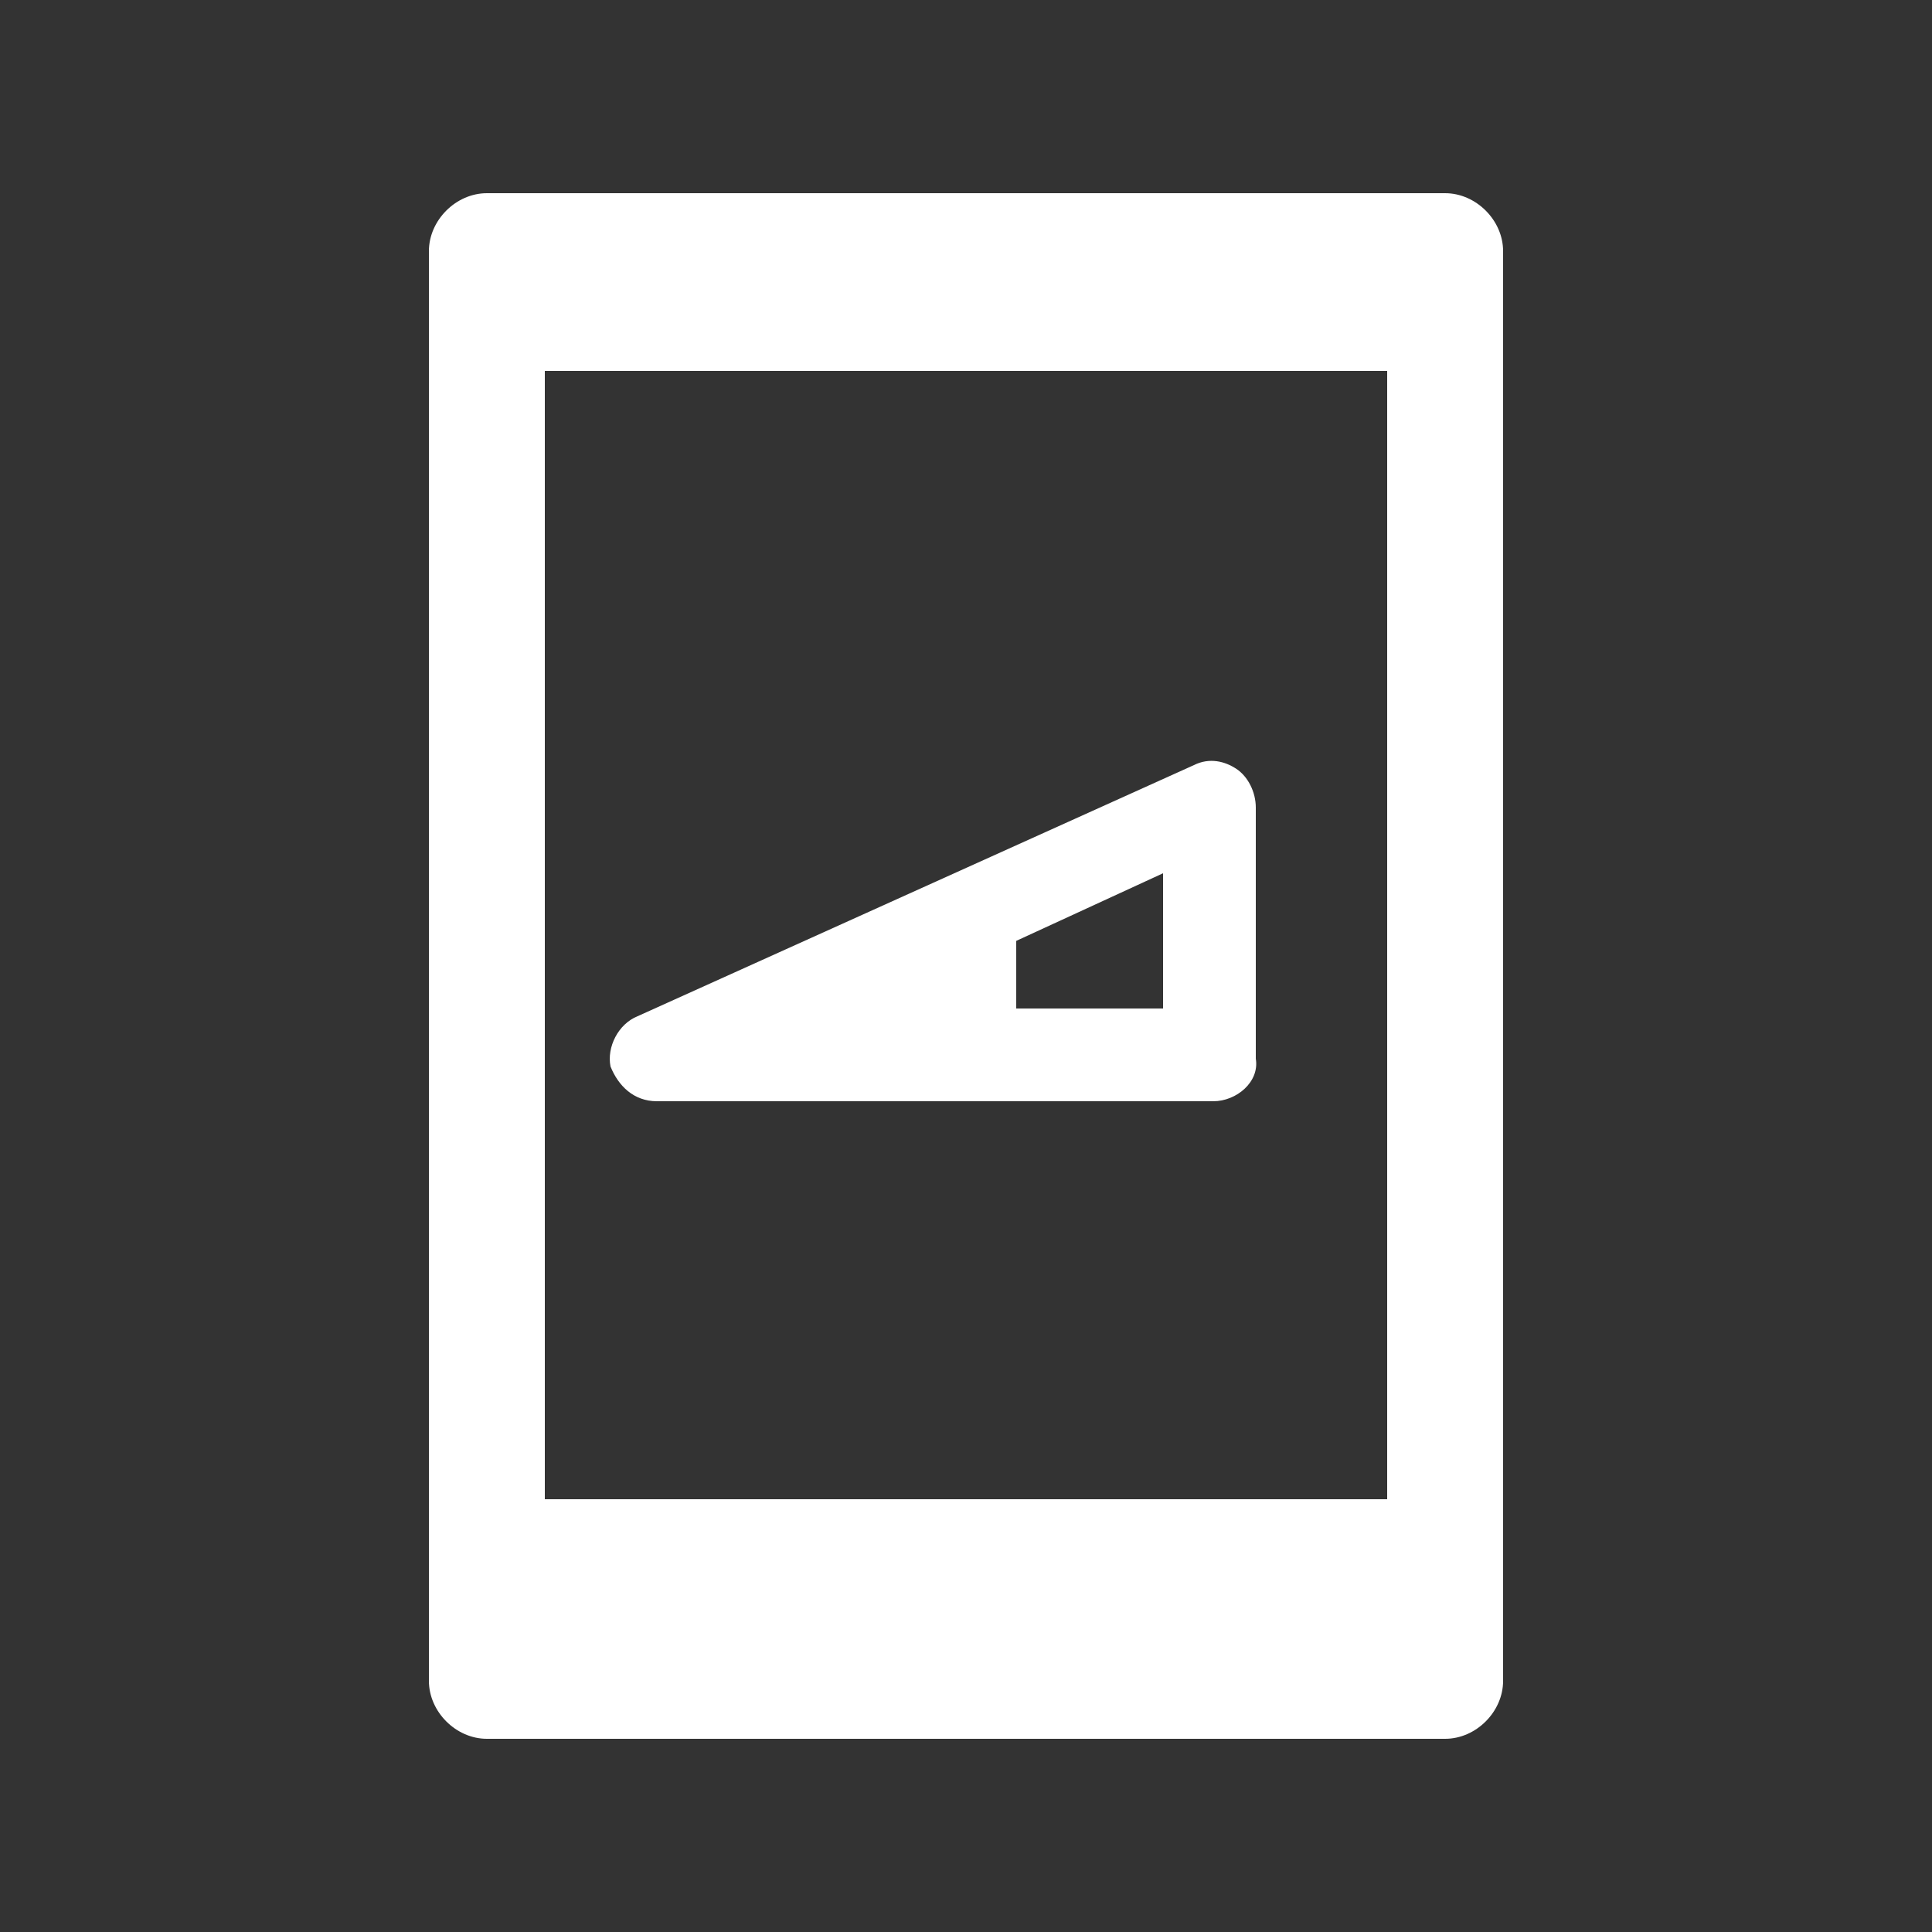 <?xml version="1.0" encoding="utf-8"?>
<!-- Generator: Adobe Illustrator 18.0.0, SVG Export Plug-In . SVG Version: 6.00 Build 0)  -->
<!DOCTYPE svg PUBLIC "-//W3C//DTD SVG 1.1//EN" "http://www.w3.org/Graphics/SVG/1.1/DTD/svg11.dtd">
<svg version="1.1" id="Layer_1" xmlns="http://www.w3.org/2000/svg" xmlns:xlink="http://www.w3.org/1999/xlink" x="0px" y="0px"
	 viewBox="0 0 50 50" enable-background="new 0 0 50 50" xml:space="preserve">
<rect x="0" y="0" width="50" height="50" fill="#333333" stroke="none"/>
<g>
	<path fill="#FFFFFF" d="M31.4,28.5H17c-0.6,0-1-0.4-1.2-0.9c-0.1-0.5,0.2-1.1,0.7-1.3l14.4-6.5c0.4-0.2,0.8-0.1,1.1,0.1
		c0.3,0.2,0.5,0.6,0.5,1v6.5C32.6,28,32,28.5,31.4,28.5z M22.5,26.1h7.6v-3.5L22.5,26.1z"/>
	<polygon fill="#FFFFFF" points="17.3,27.3 26.3,23.8 26.3,27.4 	"/>
	<path fill="#FFFFFF" d="M37.4,45H12.6c-0.8,0-1.5-0.7-1.5-1.5v-37c0-0.8,0.7-1.5,1.5-1.5h24.8c0.8,0,1.5,0.7,1.5,1.5v37
		C38.9,44.3,38.2,45,37.4,45z M14.1,42h21.8V8H14.1V42z"/>
	<rect x="12.8" y="38.8" fill="#FFFFFF" width="23.7" height="4.8"/>
	<path fill="#FFFFFF" d="M36.3,9.6H12.6c-0.8,0-1.5-0.7-1.5-1.5c0-0.8,0.7-1.5,1.5-1.5h23.7c0.8,0,1.5,0.7,1.5,1.5
		C37.8,9,37.1,9.6,36.3,9.6z"/>
	<circle fill="#FFFFFF" cx="25.7" cy="41.9" r="1.1"/>
</g>
</svg>
